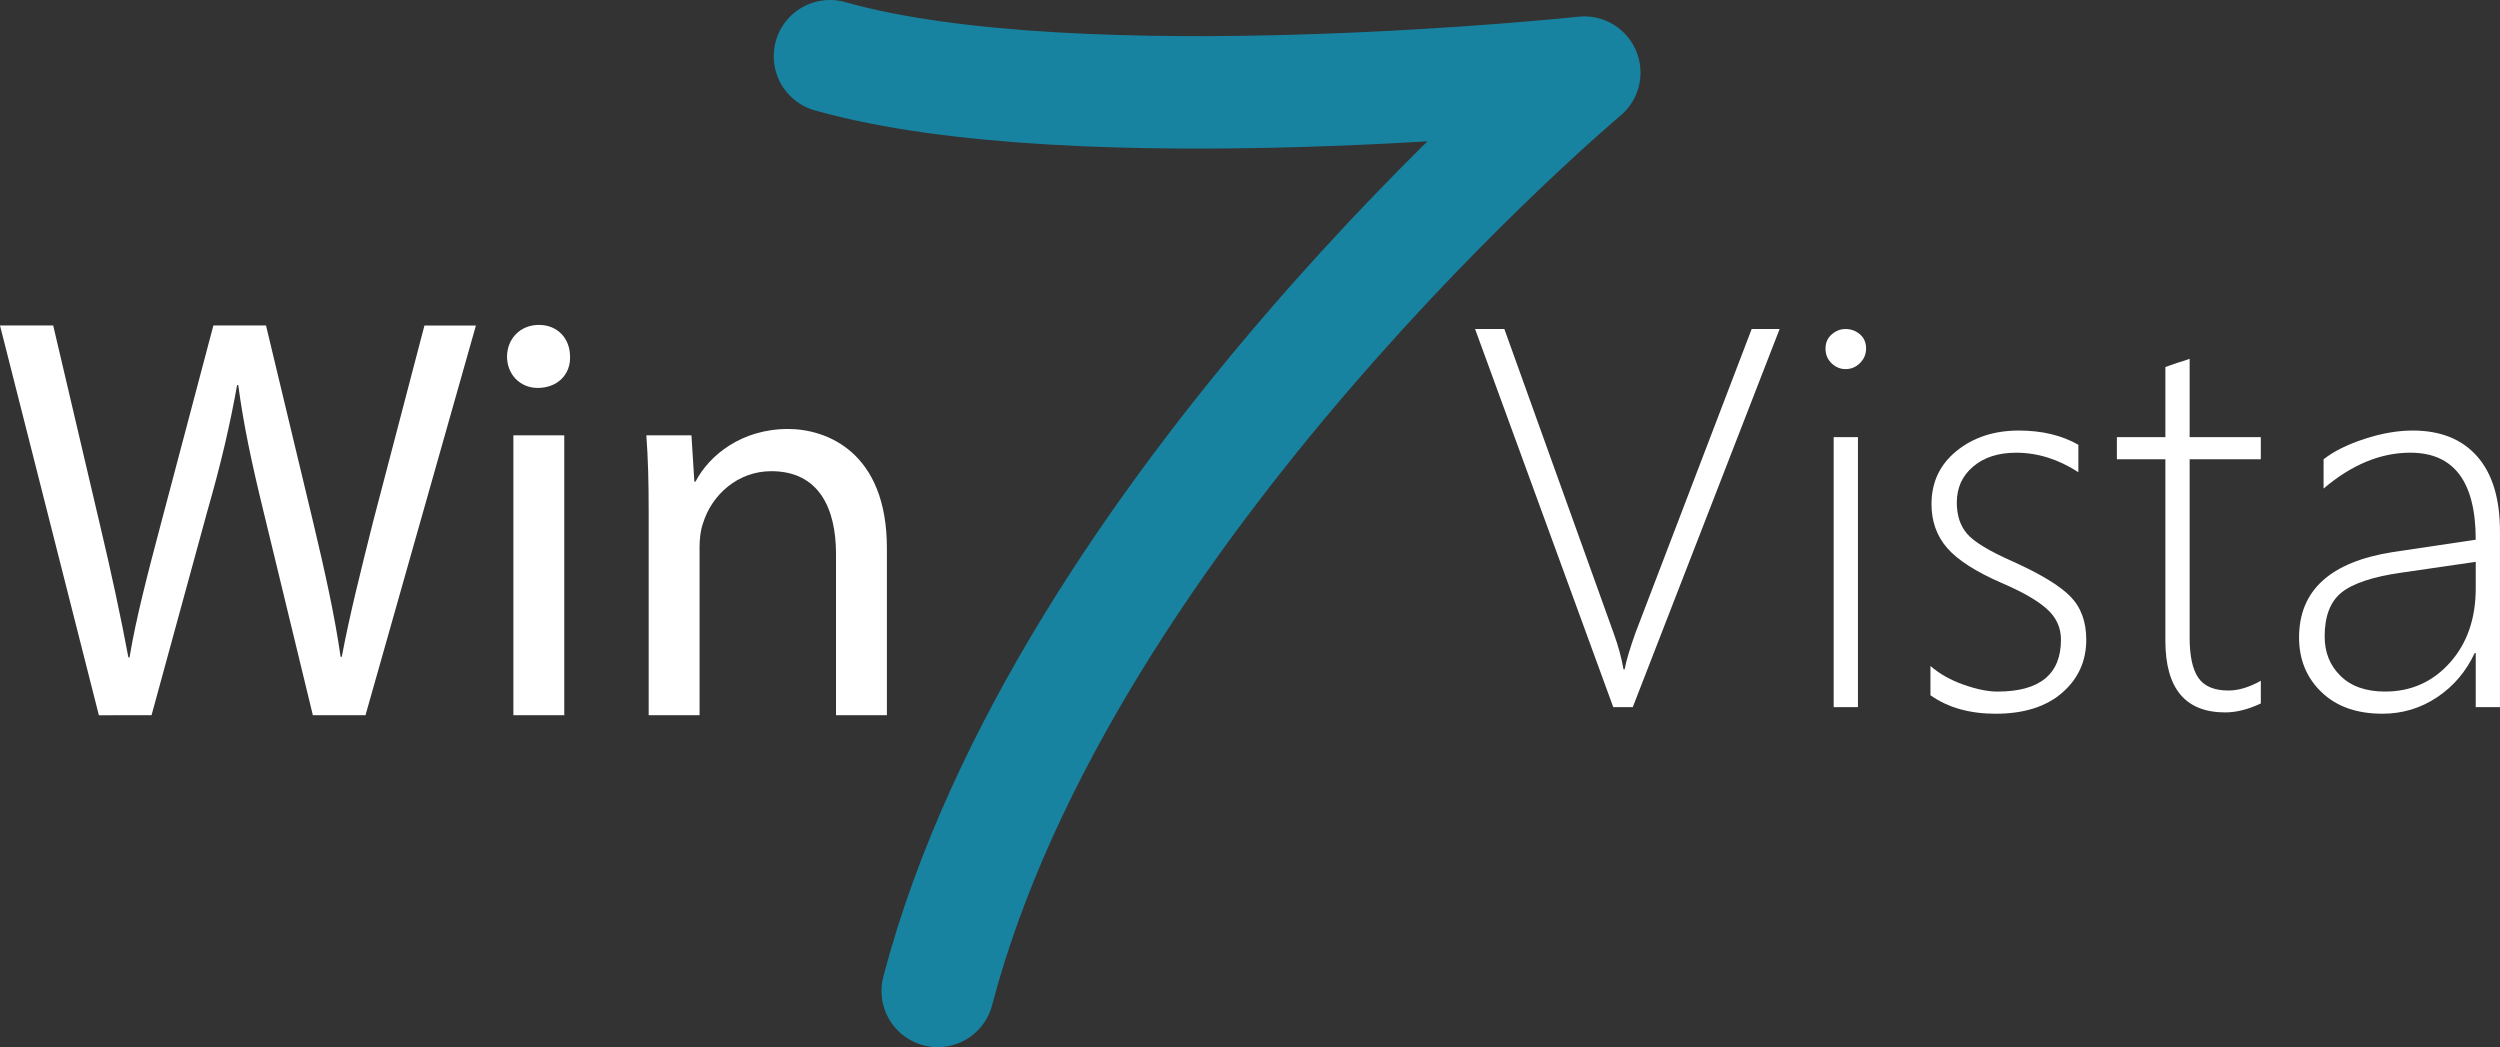<svg xmlns="http://www.w3.org/2000/svg" xmlns:xlink="http://www.w3.org/1999/xlink" x="0px" y="0px" width="177.865px" height="74.501px" viewBox="0 0 177.865 74.501" xml:space="preserve"><rect x="0" y="0" width="177.865" height="74.501" fill="#333333" stroke="none"/><g> <path fill="#FFFFFF" d="M7.034,50.884L0,23.157h3.785l3.291,14.028c0.823,3.456,1.563,6.911,2.057,9.585h0.083 c0.452-2.756,1.316-6.047,2.263-9.626l3.702-13.986h3.744l3.373,14.069c0.782,3.291,1.522,6.582,1.934,9.503h0.083 c0.576-3.044,1.357-6.129,2.221-9.585l3.661-13.986h3.662l-7.857,27.727h-3.744l-3.497-14.439c-0.864-3.538-1.44-6.253-1.81-9.05 h-0.083c-0.494,2.756-1.11,5.471-2.139,9.05l-3.949,14.439H7.034z"/> <path fill="#FFFFFF" d="M40.557,25.378c0.041,1.234-0.864,2.221-2.304,2.221c-1.275,0-2.18-0.987-2.18-2.221 c0-1.275,0.946-2.263,2.262-2.263C39.693,23.116,40.557,24.103,40.557,25.378z M36.525,50.884V30.973h3.62v19.911H36.525z"/> <path fill="#FFFFFF" d="M46.15,36.362c0-2.057-0.041-3.744-0.165-5.389h3.209l0.206,3.291h0.083 c0.987-1.892,3.291-3.744,6.582-3.744c2.756,0,7.034,1.646,7.034,8.475v11.889h-3.62V39.406c0-3.208-1.193-5.883-4.607-5.883 c-2.386,0-4.237,1.687-4.854,3.703c-0.165,0.453-0.247,1.07-0.247,1.687v11.971h-3.62V36.362z"/></g><g> <path fill="#FFFFFF" d="M116.165,50.31h-1.388l-9.83-26.901h2.082l7.785,21.667c0.325,0.9,0.557,1.751,0.694,2.551h0.075 c0.124-0.638,0.381-1.501,0.769-2.589l8.273-21.63h1.988L116.165,50.31z"/> <path fill="#FFFFFF" d="M131.304,26.26c-0.375,0-0.707-0.137-0.994-0.413c-0.288-0.275-0.432-0.625-0.432-1.051 c0-0.413,0.146-0.747,0.44-1.003s0.622-0.385,0.985-0.385c0.388,0,0.729,0.125,1.022,0.375s0.44,0.588,0.44,1.013 c0,0.4-0.144,0.745-0.432,1.032C132.048,26.116,131.705,26.26,131.304,26.26z M130.459,50.31V31.1h1.727v19.21H130.459z"/> <path fill="#FFFFFF" d="M137.344,49.465v-2.082c0.65,0.563,1.438,1.007,2.364,1.332c0.925,0.326,1.726,0.488,2.401,0.488 c3.014,0,4.521-1.231,4.521-3.695c0-0.851-0.331-1.576-0.994-2.176c-0.663-0.601-1.738-1.219-3.227-1.857 c-1.839-0.8-3.13-1.629-3.874-2.485s-1.116-1.898-1.116-3.124c0-1.563,0.598-2.826,1.792-3.79c1.193-0.963,2.666-1.444,4.418-1.444 c1.65,0,3.063,0.337,4.239,1.013v1.951c-1.426-0.925-2.901-1.388-4.428-1.388c-1.263,0-2.282,0.328-3.058,0.985 s-1.163,1.51-1.163,2.561c0,0.913,0.244,1.654,0.731,2.223c0.488,0.569,1.563,1.223,3.228,1.96c2,0.9,3.376,1.735,4.127,2.504 c0.75,0.769,1.125,1.792,1.125,3.067c0,1.526-0.572,2.786-1.716,3.78c-1.145,0.994-2.724,1.491-4.737,1.491 C140.127,50.778,138.583,50.341,137.344,49.465z"/> <path fill="#FFFFFF" d="M160.849,50.047c-0.9,0.425-1.744,0.638-2.532,0.638c-2.839,0-4.259-1.701-4.259-5.103V32.676h-3.451V31.1 h3.451v-4.99c0.275-0.1,0.563-0.2,0.863-0.3c0.3-0.087,0.588-0.181,0.863-0.281V31.1h5.064v1.576h-5.064v12.681 c0,1.326,0.209,2.286,0.628,2.88c0.419,0.594,1.129,0.891,2.13,0.891c0.713,0,1.481-0.231,2.307-0.694V50.047z"/> <path fill="#FFFFFF" d="M176.139,50.31v-3.846h-0.075c-0.613,1.313-1.504,2.361-2.673,3.142c-1.17,0.782-2.468,1.172-3.893,1.172 c-1.826,0-3.271-0.512-4.334-1.538c-1.063-1.025-1.595-2.32-1.595-3.883c0-3.352,2.22-5.377,6.66-6.078l5.909-0.881 c0-4.127-1.551-6.191-4.652-6.191c-2.114,0-4.171,0.851-6.172,2.551v-2.082c0.713-0.563,1.679-1.044,2.898-1.445 c1.219-0.4,2.366-0.6,3.442-0.6c1.976,0,3.505,0.613,4.586,1.838c1.082,1.226,1.623,3.008,1.623,5.347V50.31H176.139z M170.849,40.742c-2.014,0.288-3.427,0.753-4.24,1.397c-0.813,0.645-1.219,1.692-1.219,3.143c0,1.138,0.378,2.076,1.135,2.813 c0.756,0.738,1.811,1.107,3.161,1.107c1.851,0,3.389-0.685,4.614-2.054c1.226-1.369,1.839-3.136,1.839-5.299v-1.876L170.849,40.742 z"/></g><path fill="none" stroke="#1883A0" stroke-width="8" stroke-linecap="round" stroke-linejoin="round" d="M59.048,4 c17.667,5,53.667,1.167,53.667,1.167s-37,31-46,65.334"/></svg> 